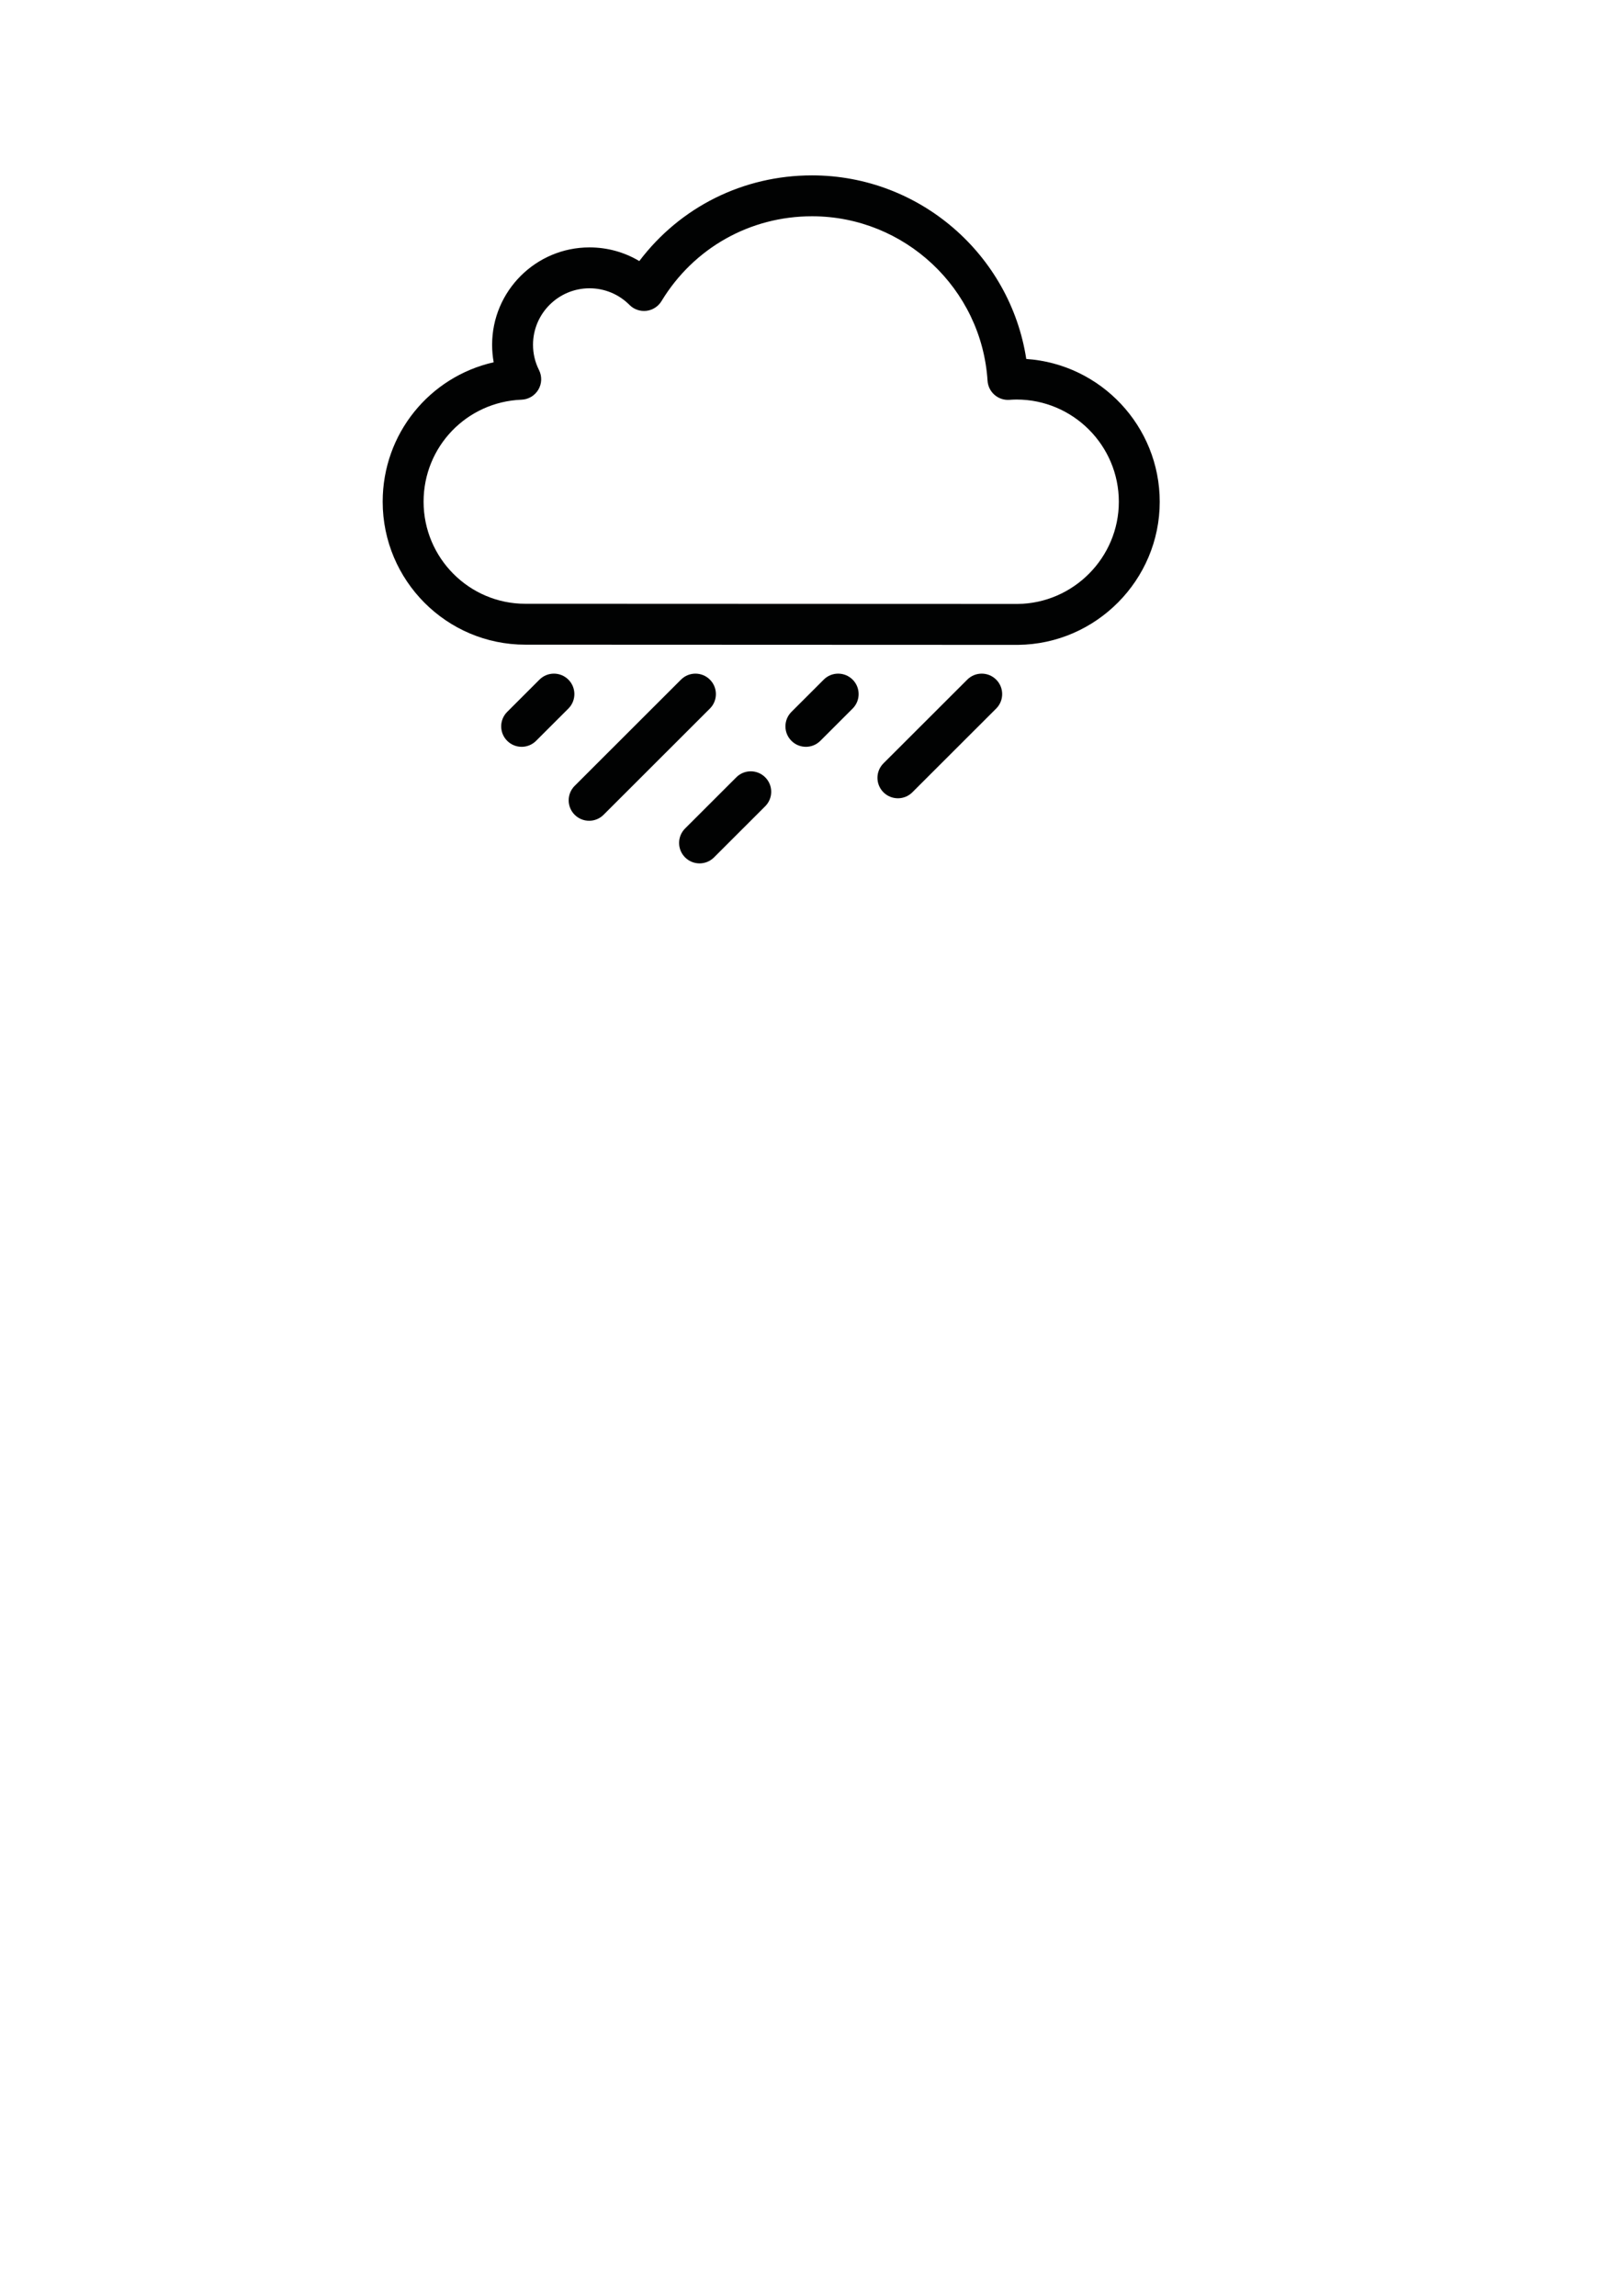 <?xml version="1.0" encoding="UTF-8" standalone="no"?>
<!-- Created with Inkscape (http://www.inkscape.org/) -->

<svg
   xmlns:dc="http://purl.org/dc/elements/1.1/"
   xmlns:cc="http://creativecommons.org/ns#"
   xmlns:rdf="http://www.w3.org/1999/02/22-rdf-syntax-ns#"
   xmlns:svg="http://www.w3.org/2000/svg"
   xmlns="http://www.w3.org/2000/svg"
   xmlns:sodipodi="http://sodipodi.sourceforge.net/DTD/sodipodi-0.dtd"
   xmlns:inkscape="http://www.inkscape.org/namespaces/inkscape"
   width="210mm"
   height="297mm"
   viewBox="0 0 210 297"
   version="1.1"
   id="svg4359"
   inkscape:version="0.92.4 (unknown)"
   sodipodi:docname="pluie.svg">
  <defs
     id="defs4353" />
  <sodipodi:namedview
     id="base"
     pagecolor="#ffffff"
     bordercolor="#666666"
     borderopacity="1.0"
     inkscape:pageopacity="0.0"
     inkscape:pageshadow="2"
     inkscape:zoom="0.35"
     inkscape:cx="400"
     inkscape:cy="560"
     inkscape:document-units="mm"
     inkscape:current-layer="layer1"
     showgrid="false"
     inkscape:window-width="1600"
     inkscape:window-height="871"
     inkscape:window-x="0"
     inkscape:window-y="0"
     inkscape:window-maximized="1" />
  <g
     inkscape:label="Calque 1"
     inkscape:groupmode="layer"
     id="layer1">
    <path
       inkscape:connector-curvature="0"
       style="fill:#010202;stroke-width:0.265"
       d="m 131.689,83.423 h -2.8 v 0 l -60.928,-0.024 c -10.171,0 -18.446,-8.298 -18.446,-18.497 0,-8.804 6.082,-16.164 14.361,-18.036 -0.134,-0.741 -0.202,-1.496 -0.202,-2.264 0,-6.946 5.651,-12.597 12.597,-12.597 2.307,0 4.518,0.615 6.448,1.769 5.287,-6.992 13.445,-11.086 22.347,-11.086 13.913,0 25.641,10.247 27.723,23.751 9.631,0.648 17.268,8.687 17.268,18.477 0,10.106 -8.228,18.409 -18.34,18.508 -0.009,2.7e-4 -0.018,2.7e-4 -0.027,2.7e-4 z m -2.798,-5.293 h 2.787 c 7.218,-0.078 13.088,-6.004 13.088,-13.217 0,-7.293 -5.937,-13.227 -13.234,-13.227 -0.312,0 -0.645,0.02 -0.93,0.04 -0.702,0.049 -1.395,-0.184 -1.925,-0.648 -0.53,-0.464 -0.853,-1.119 -0.898,-1.822 -0.765,-11.932 -10.742,-21.278 -22.712,-21.278 -8.027,0 -15.308,4.104 -19.477,10.977 -0.422,0.696 -1.141,1.159 -1.949,1.255 -0.808,0.095 -1.616,-0.184 -2.189,-0.761 -1.381,-1.389 -3.221,-2.154 -5.179,-2.154 -4.028,0 -7.305,3.277 -7.305,7.305 0,1.149 0.261,2.251 0.775,3.274 0.404,0.804 0.372,1.757 -0.085,2.532 -0.457,0.775 -1.276,1.264 -2.175,1.3 -7.107,0.282 -12.675,6.077 -12.675,13.195 0,7.282 5.901,13.206 13.154,13.206 h 2.721 z"
       id="path144" />
    <path
       inkscape:connector-curvature="0"
       style="fill:#010202;stroke-width:0.265"
       d="m 90.514,111.693 c -0.678,0 -1.355,-0.259 -1.872,-0.776 -1.033,-1.034 -1.032,-2.709 0.003,-3.742 l 6.626,-6.619 c 1.034,-1.033 2.709,-1.032 3.742,0.003 1.033,1.034 1.032,2.709 -0.003,3.742 l -6.626,6.619 c -0.517,0.516 -1.193,0.774 -1.87,0.774 z"
       id="path146" />
    <path
       inkscape:connector-curvature="0"
       style="fill:#010202;stroke-width:0.265"
       d="m 67.495,96.612 c -0.678,0 -1.355,-0.259 -1.872,-0.776 -1.033,-1.034 -1.032,-2.709 0.002,-3.742 l 4.178,-4.174 c 1.034,-1.033 2.709,-1.032 3.742,0.003 1.033,1.034 1.032,2.709 -0.003,3.742 l -4.178,4.174 c -0.517,0.516 -1.193,0.774 -1.87,0.774 z"
       id="path148" />
    <path
       inkscape:connector-curvature="0"
       style="fill:#010202;stroke-width:0.265"
       d="m 104.273,96.612 c -0.678,0 -1.355,-0.259 -1.872,-0.776 -1.033,-1.034 -1.032,-2.709 0.003,-3.742 l 4.178,-4.174 c 1.034,-1.033 2.709,-1.032 3.742,0.003 1.033,1.034 1.032,2.709 -0.003,3.742 l -4.178,4.174 c -0.517,0.516 -1.193,0.774 -1.87,0.774 z"
       id="path150" />
    <path
       inkscape:connector-curvature="0"
       style="fill:#010202;stroke-width:0.265"
       d="m 116.179,103.27 c -0.678,0 -1.355,-0.259 -1.872,-0.776 -1.033,-1.034 -1.031,-2.709 0.003,-3.742 l 10.846,-10.832 c 1.034,-1.033 2.709,-1.032 3.742,0.003 1.033,1.034 1.031,2.709 -0.003,3.742 l -10.846,10.832 c -0.516,0.516 -1.193,0.774 -1.87,0.774 z"
       id="path152" />
    <path
       inkscape:connector-curvature="0"
       style="fill:#010202;stroke-width:0.265"
       d="m 76.227,106.18 c -0.678,0 -1.355,-0.259 -1.872,-0.776 -1.033,-1.034 -1.032,-2.709 0.003,-3.742 l 13.756,-13.742 c 1.034,-1.033 2.709,-1.032 3.742,0.003 1.033,1.034 1.032,2.709 -0.003,3.742 l -13.756,13.742 c -0.517,0.516 -1.193,0.774 -1.87,0.774 z"
       id="path154" />
  </g>
</svg>
